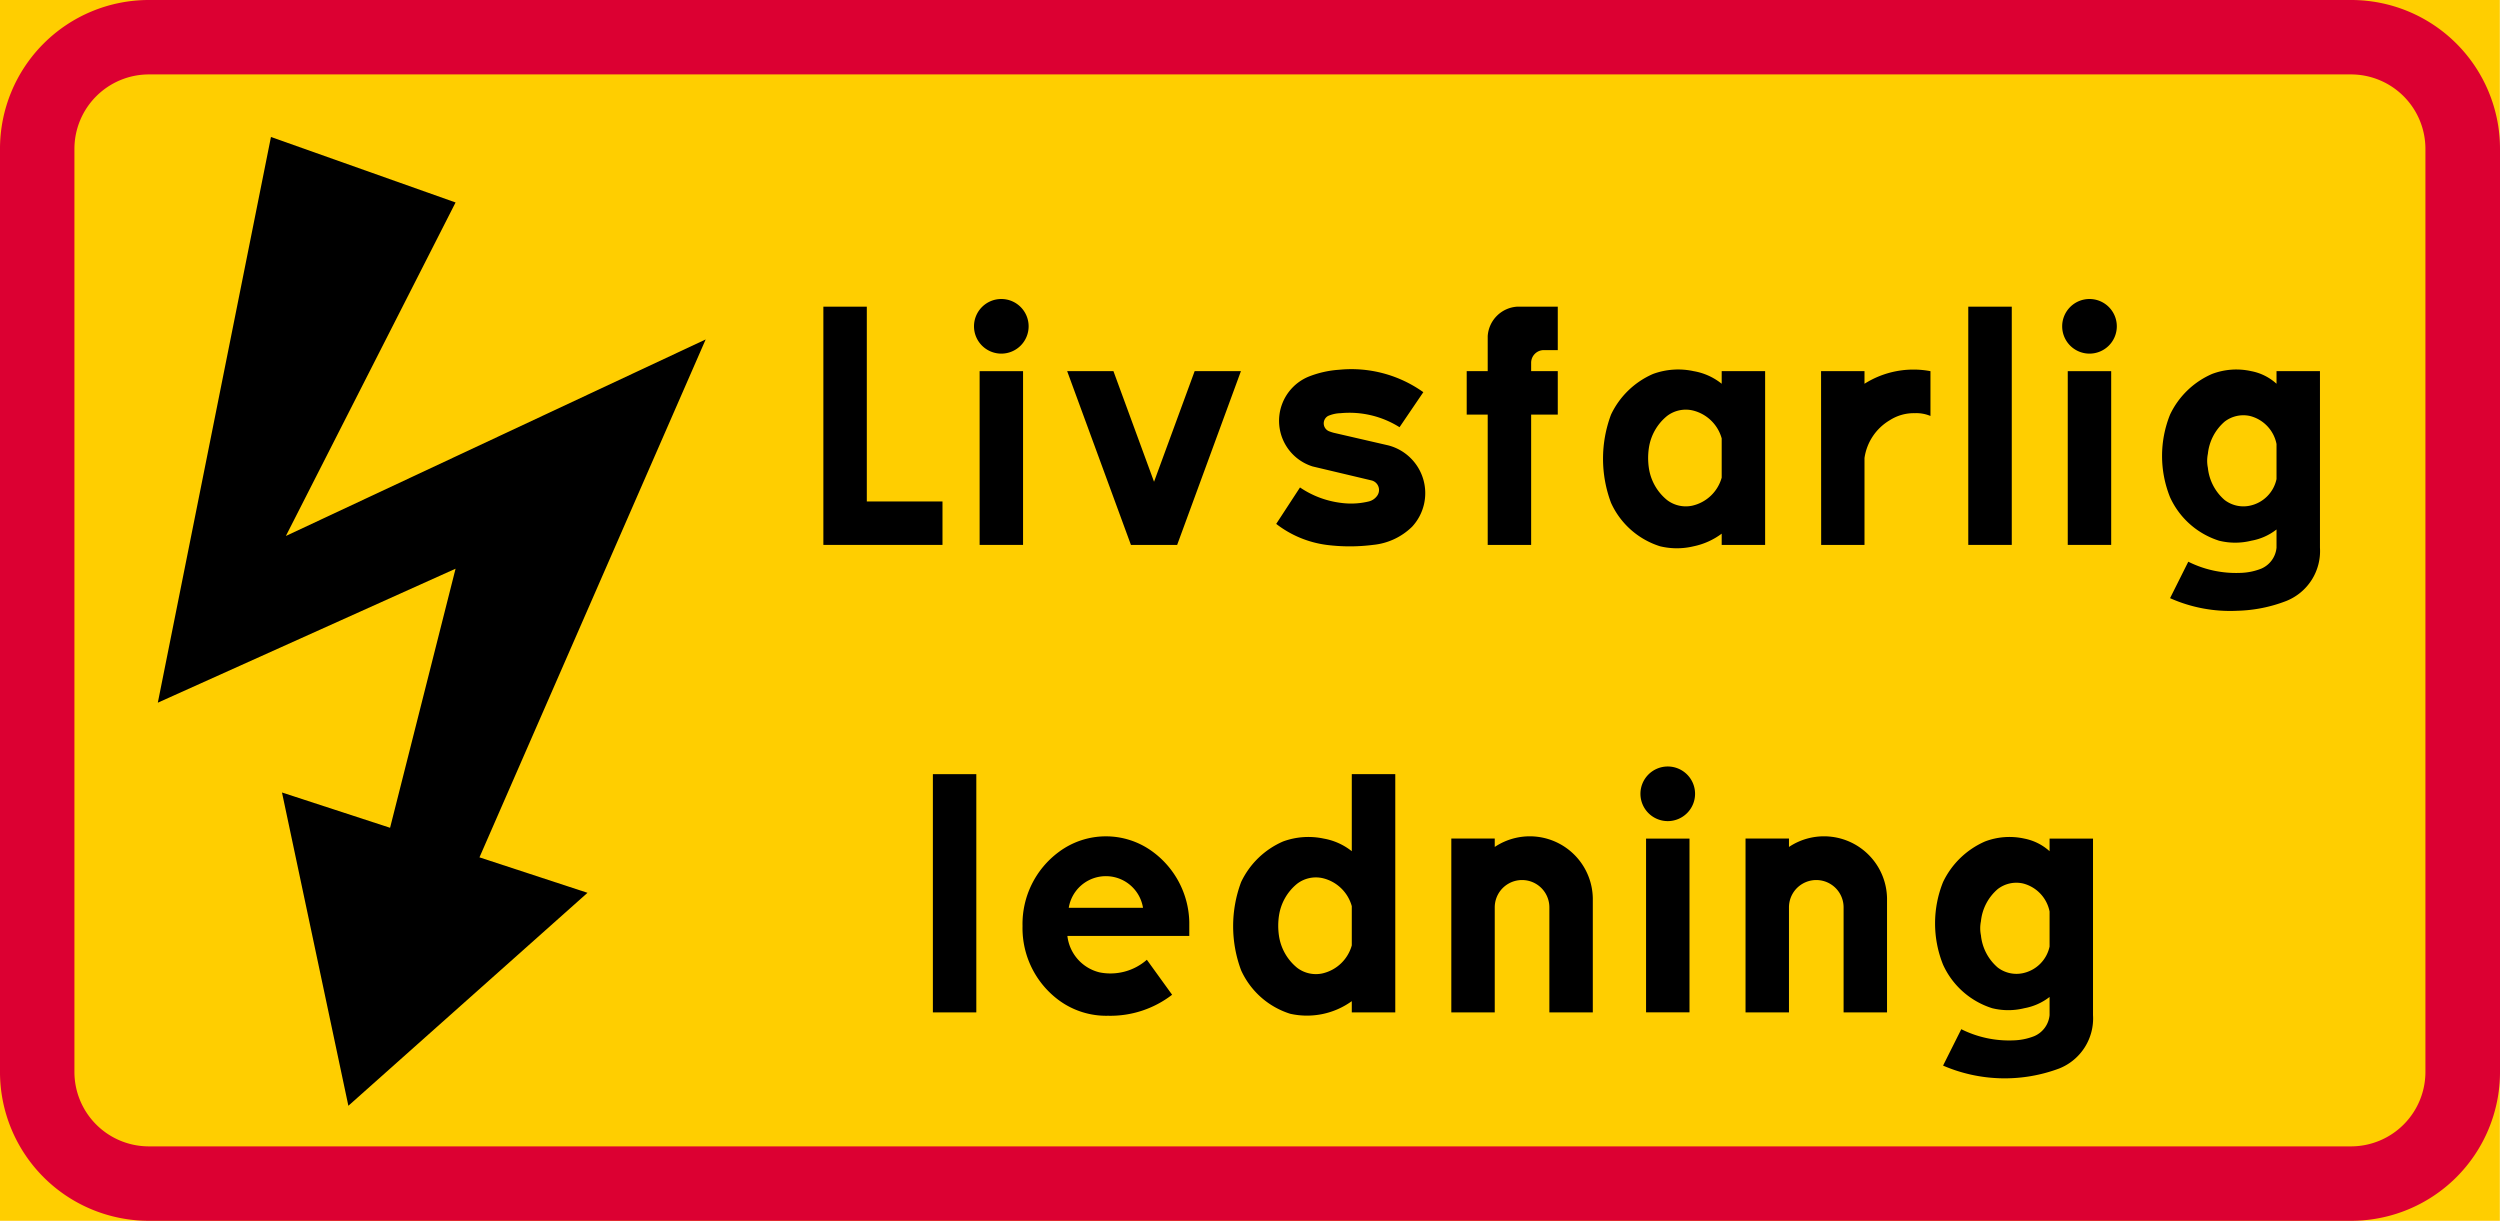 <svg xmlns="http://www.w3.org/2000/svg" viewBox="0 0 476 232.44"><defs><style>.a{fill:#ffce00;}.b{fill:#dc0032;}</style></defs><title>J3-1 korkortonline.se</title><rect class="a" width="475.97" height="232.44"/><path class="b" d="M28.35,0H447.62A28.34,28.34,0,0,1,476,28.3V204.09a28.34,28.34,0,0,1-28.33,28.35H28.35A28.34,28.34,0,0,1,0,204.11V28.35A28.34,28.34,0,0,1,28.33,0Z" transform="translate(0 0)"/><path class="a" d="M28.35,14.17H447.62A14.18,14.18,0,0,1,461.8,28.35V204.09a14.18,14.18,0,0,1-14.18,14.18H28.35a14.18,14.18,0,0,1-14.18-14.18V28.35A14.19,14.19,0,0,1,28.35,14.17Z" transform="translate(0 0)"/><polygon points="177.62 192.76 185.89 192.76 185.89 166.08 185.89 147.4 177.62 147.4 177.62 166.08 177.62 192.76"/><path d="M194.69,176.32a17.07,17.07,0,0,0,6.94,14.14A15.22,15.22,0,0,0,211,193.4a19.25,19.25,0,0,0,12.17-4l-4.81-6.66a10.52,10.52,0,0,1-9,2.4,8.08,8.08,0,0,1-6.13-6.94h23.21v-2.65a17.07,17.07,0,0,0-6.94-13.36,15,15,0,0,0-17.87,0A17.05,17.05,0,0,0,194.69,176.32Z" transform="translate(0 0)"/><path d="M265.66,159.67V147.4h-8.28v14.67a11.86,11.86,0,0,0-5.33-2.4,14,14,0,0,0-7.74.54,15.78,15.78,0,0,0-8,7.73,24,24,0,0,0,0,16.81,15.31,15.31,0,0,0,9.34,8.27,14.58,14.58,0,0,0,11.73-2.4v2.14h8.28Z" transform="translate(0 0)"/><path d="M276.33,192.76h8.27v-20a5.2,5.2,0,1,1,10.4,0h0v20h8.27V171a12,12,0,0,0-18.67-9.74v-1.6h-8.27Z" transform="translate(0 0)"/><path d="M312.34,151.14a5.2,5.2,0,1,1,5.2,5.2,5.2,5.2,0,0,1-5.2-5.2Z" transform="translate(0 0)"/><rect x="313.41" y="159.67" width="8.27" height="33.08"/><path d="M332.35,192.76h8.27v-20a5.2,5.2,0,1,1,10.4,0h0v20h8.27V171a12,12,0,0,0-18.67-9.74v-1.6h-8.27Z" transform="translate(0 0)"/><path d="M390.24,193.29v-3.47a11,11,0,0,1-4.8,2.14,12.75,12.75,0,0,1-6.14,0,15.33,15.33,0,0,1-9.34-8.28,21.1,21.1,0,0,1,0-15.74,15.89,15.89,0,0,1,8-7.73,13.09,13.09,0,0,1,7.48-.54,10,10,0,0,1,4.8,2.4v-2.4h8.27v33.62a10.25,10.25,0,0,1-6.41,10.14,29.6,29.6,0,0,1-22.14-.54l3.47-6.93a20.33,20.33,0,0,0,9.87,2.13,11.68,11.68,0,0,0,4-.8A4.85,4.85,0,0,0,390.24,193.29Z" transform="translate(0 0)"/><polygon points="165.04 77.07 165.04 95.48 179.45 95.48 179.45 103.75 156.77 103.75 156.77 77.07 156.77 58.39 165.04 58.39 165.04 77.07"/><path d="M185.45,62.13a5.2,5.2,0,1,1,5.2,5.2h0A5.2,5.2,0,0,1,185.45,62.13Z" transform="translate(0 0)"/><rect x="186.52" y="70.67" width="8.27" height="33.08"/><polygon points="236.27 70.67 227.46 70.67 219.73 91.73 212 70.67 203.19 70.67 215.33 103.75 219.73 103.75 224.13 103.75 236.27 70.67"/><path d="M247.52,92.81a17.75,17.75,0,0,0,7.74,2.93,14.33,14.33,0,0,0,5.34-.26,2.75,2.75,0,0,0,1.6-1.07,1.88,1.88,0,0,0-.4-2.63,1.86,1.86,0,0,0-.67-.31l-11.21-2.66a9.1,9.1,0,0,1-.8-17.08A19.18,19.18,0,0,1,255,70.4a23.58,23.58,0,0,1,16,4.27l-4.53,6.67a17.91,17.91,0,0,0-11.21-2.67,6.4,6.4,0,0,0-2.4.53,1.62,1.62,0,0,0,.27,2.94,7.46,7.46,0,0,0,.8.26l10.4,2.4a9.4,9.4,0,0,1,4.54,15.48,12.3,12.3,0,0,1-7.47,3.47,35.1,35.1,0,0,1-8.81,0,19.92,19.92,0,0,1-9.6-4Z" transform="translate(0 0)"/><path d="M291.53,70.67V69.06a2.42,2.42,0,0,1,2.4-2.4h2.67V58.39h-7.74a6,6,0,0,0-5.6,5.61v6.67h-4v8.27h4v24.81h8.27V78.94h5.07V70.67Z" transform="translate(0 0)"/><path d="M336.08,70.67h-8.27v2.4a11.6,11.6,0,0,0-5.33-2.4,13.89,13.89,0,0,0-7.74.53,15.83,15.83,0,0,0-8,7.74,23.93,23.93,0,0,0,0,16.8,15.29,15.29,0,0,0,9.33,8.27,13.62,13.62,0,0,0,6.41,0,13.48,13.48,0,0,0,5.33-2.4v2.14h8.27Z" transform="translate(0 0)"/><path d="M346.75,103.75H355V87.21A10,10,0,0,1,359.83,80a8.48,8.48,0,0,1,4.8-1.33,6.87,6.87,0,0,1,2.93.53V70.67A17.44,17.44,0,0,0,355,73.07v-2.4h-8.27Z" transform="translate(0 0)"/><polygon points="374.76 103.75 383.04 103.75 383.04 77.07 383.04 58.39 374.76 58.39 374.76 77.07 374.76 103.75"/><path d="M392.64,62.13a5.2,5.2,0,1,1,5.2,5.2,5.2,5.2,0,0,1-5.2-5.2Z" transform="translate(0 0)"/><rect x="393.7" y="70.67" width="8.27" height="33.08"/><path d="M433.45,104.28v-3.47a10.82,10.82,0,0,1-4.8,2.14,12.75,12.75,0,0,1-6.14,0,15.35,15.35,0,0,1-9.33-8.27,21.1,21.1,0,0,1,0-15.74,15.83,15.83,0,0,1,8-7.74,13,13,0,0,1,7.47-.53,9.86,9.86,0,0,1,4.8,2.4v-2.4h8.27v33.61a10.23,10.23,0,0,1-6.4,10.14,27.65,27.65,0,0,1-9.34,1.87,28,28,0,0,1-12.8-2.4l3.47-6.94a20.33,20.33,0,0,0,9.87,2.13,11.68,11.68,0,0,0,4-.8A4.83,4.83,0,0,0,433.45,104.28Z" transform="translate(0 0)"/><polygon points="30.05 133.79 86.74 108.28 74.27 157.61 53.69 150.89 66.33 210.54 111.86 169.99 91.29 163.24 134.36 64.63 54.43 102.05 86.74 38.55 51.59 26.08 30.05 133.79"/><path class="a" d="M327.81,90.94a7.55,7.55,0,0,1-5.6,5.34,5.89,5.89,0,0,1-4.8-1.07,9.66,9.66,0,0,1-3.47-6.14,13,13,0,0,1,0-3.73,9.66,9.66,0,0,1,3.47-6.14,5.89,5.89,0,0,1,4.8-1.07,7.55,7.55,0,0,1,5.6,5.34Z" transform="translate(0 0)"/><path class="a" d="M433.45,91.21a6.56,6.56,0,0,1-5.07,5.07,5.89,5.89,0,0,1-4.8-1.07,9.35,9.35,0,0,1-3.2-6.14,6.62,6.62,0,0,1,0-2.66,9.35,9.35,0,0,1,3.2-6.14,5.85,5.85,0,0,1,4.8-1.07,6.87,6.87,0,0,1,5.07,5.34Z" transform="translate(0 0)"/><path class="a" d="M217.63,172.85a7.16,7.16,0,0,0-14.14,0Z" transform="translate(0 0)"/><path class="a" d="M257.38,180a7.55,7.55,0,0,1-5.6,5.34,5.89,5.89,0,0,1-4.8-1.07,9.66,9.66,0,0,1-3.47-6.14,13,13,0,0,1,0-3.73,9.66,9.66,0,0,1,3.47-6.14,5.89,5.89,0,0,1,4.8-1.07,7.55,7.55,0,0,1,5.6,5.34Z" transform="translate(0 0)"/><path class="a" d="M390.24,180.22a6.59,6.59,0,0,1-5.07,5.07,5.89,5.89,0,0,1-4.8-1.07,9.31,9.31,0,0,1-3.2-6.14,6.67,6.67,0,0,1,0-2.67,9.29,9.29,0,0,1,3.2-6.13,5.81,5.81,0,0,1,4.8-1.07,6.89,6.89,0,0,1,5.07,5.34Z" transform="translate(0 0)"/></svg>